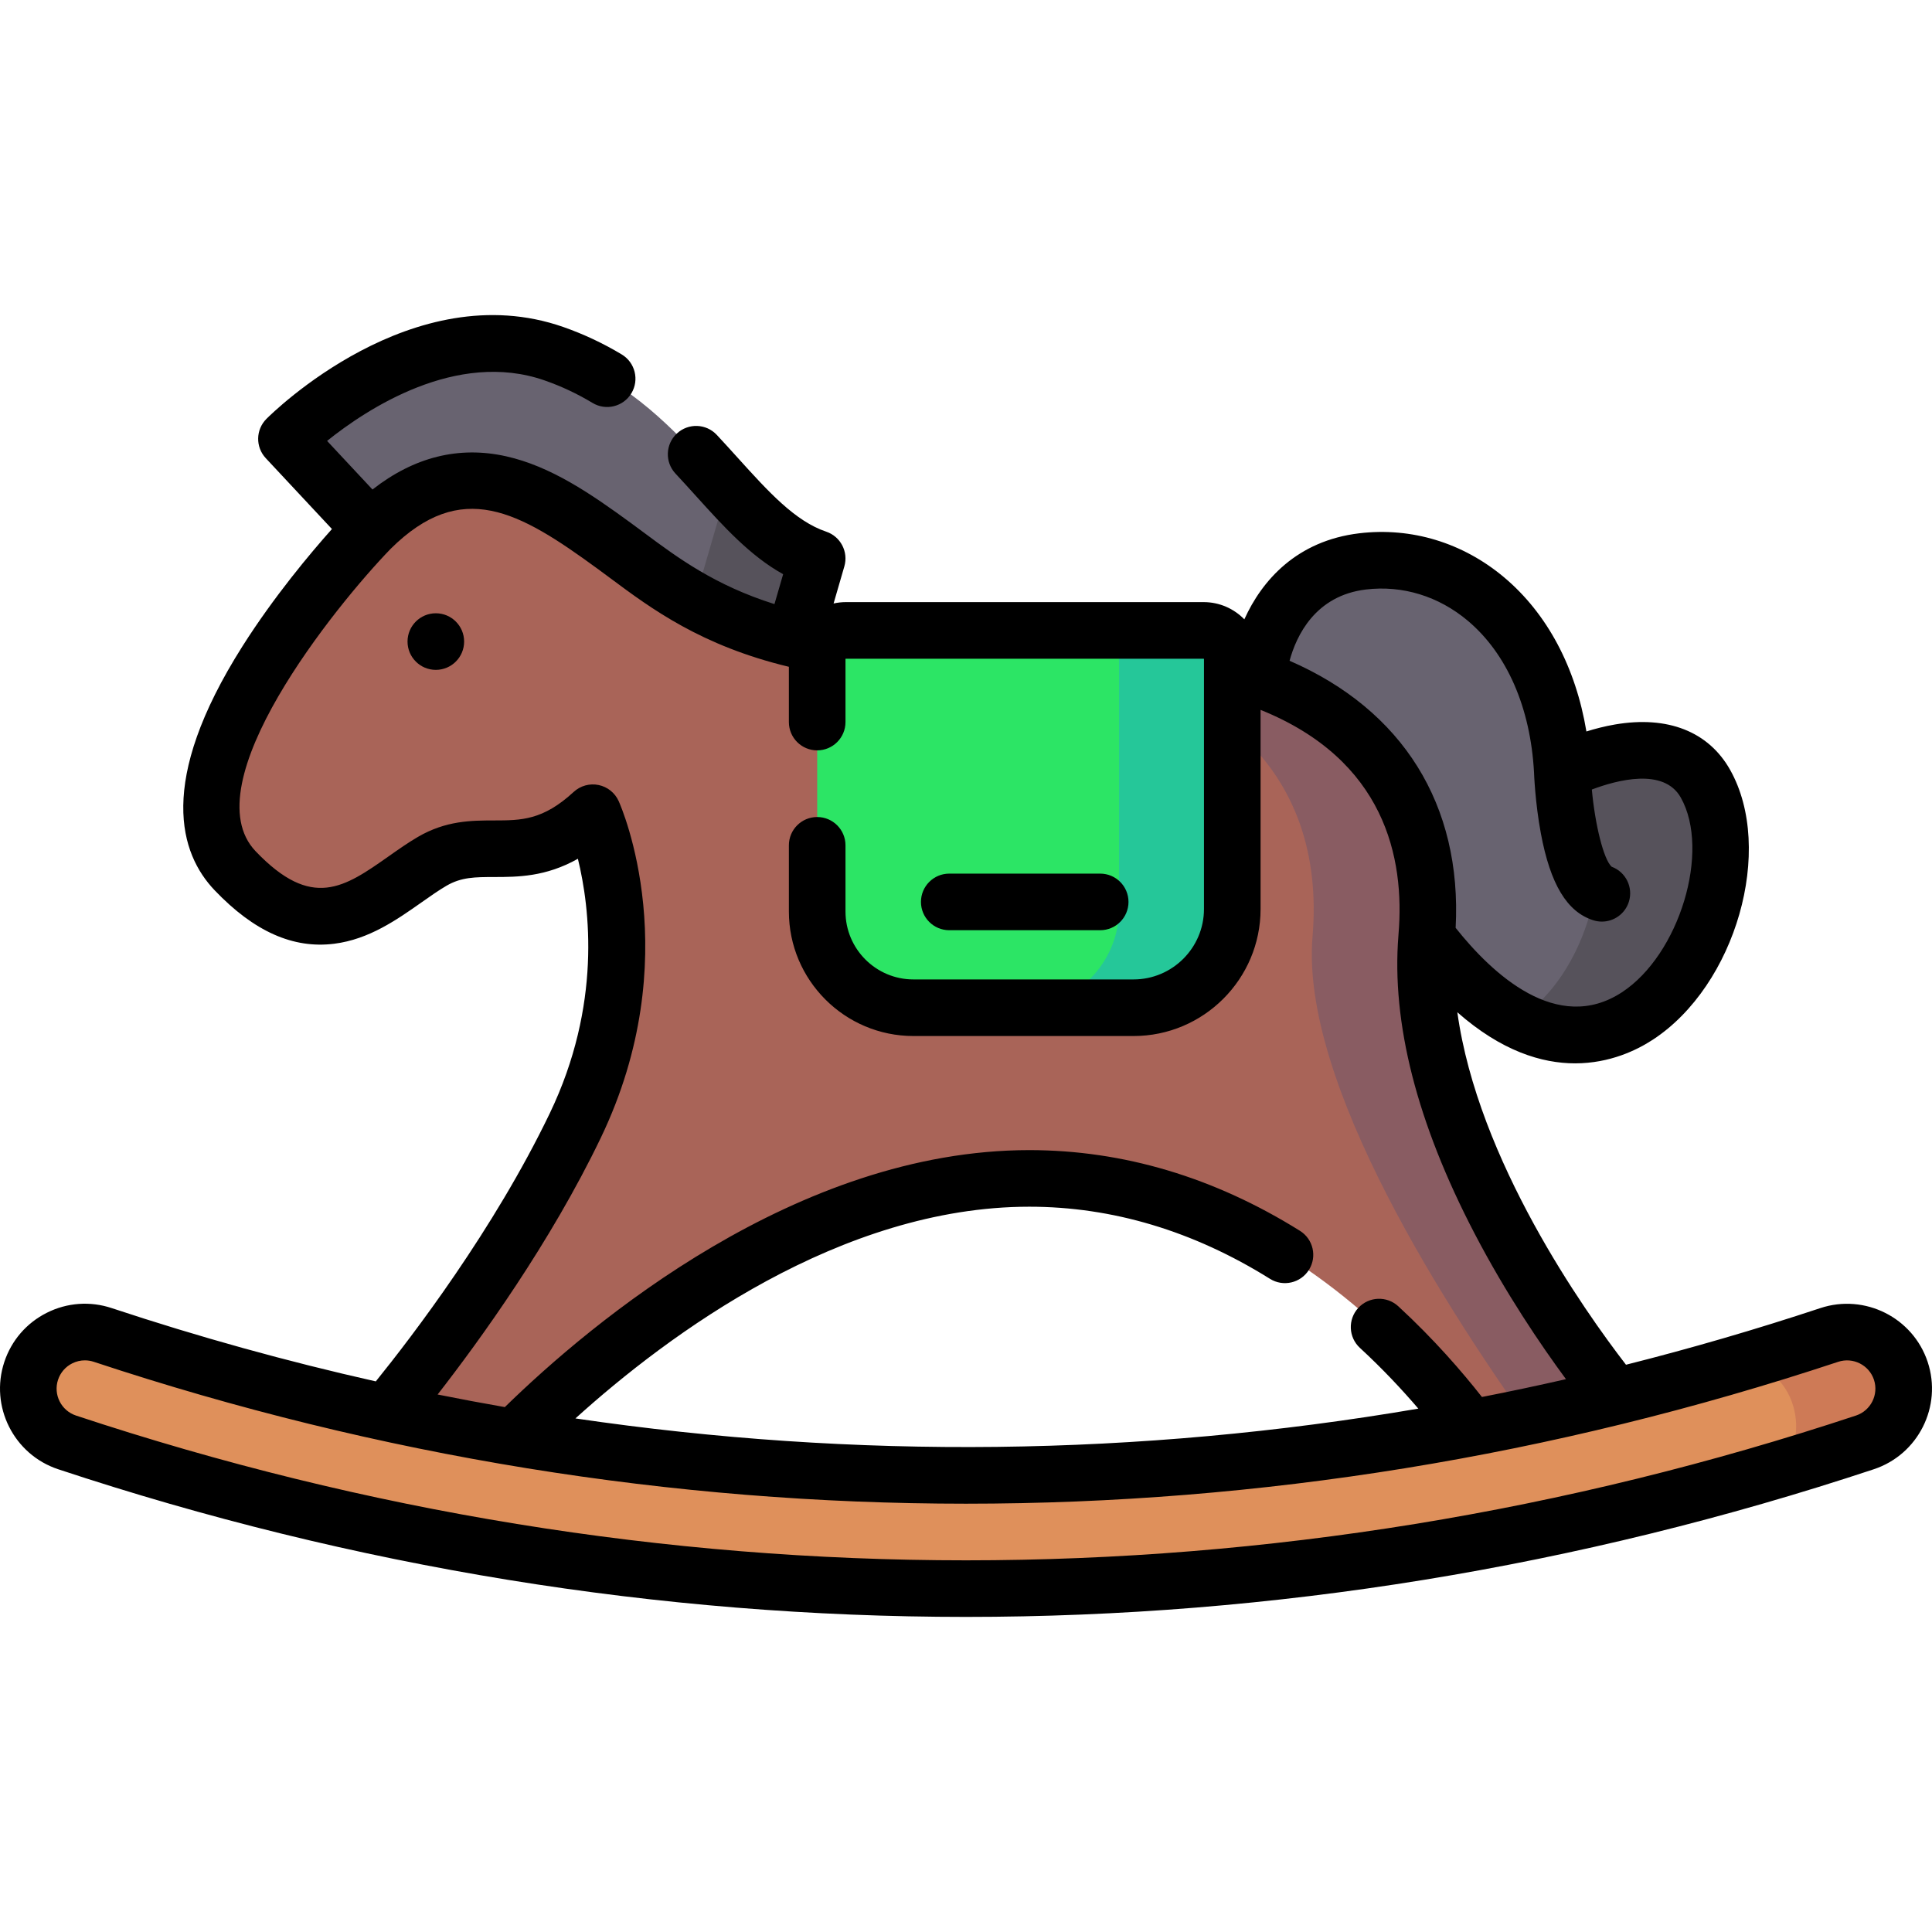 <?xml version="1.0" encoding="iso-8859-1"?>
<!-- Generator: Adobe Illustrator 19.0.0, SVG Export Plug-In . SVG Version: 6.00 Build 0)  -->
<svg version="1.1" id="Capa_1" xmlns="http://www.w3.org/2000/svg" xmlns:xlink="http://www.w3.org/1999/xlink" x="0px" y="0px"
	 viewBox="0 0 511.999 511.999" style="enable-background:new 0 0 511.999 511.999;" xml:space="preserve">
<path style="fill:#686370;" d="M98.199,140.137l-22.275-23.853c0,0,34.942-35.13,70.881-22.569s47.003,46.589,69.758,54.262
	l-6.188,21.314C210.375,169.291,122.117,169.291,98.199,140.137z"/>
<path style="fill:#56525B;" d="M190.669,127.13c0.465,2.527,0.614,5.19,0.394,8.014l-6.188,21.314c0,0-46.921-0.003-81.612-11.306
	c29.296,24.138,107.112,24.139,107.112,24.139l6.188-21.313C206.733,144.662,199.083,136.426,190.669,127.13z"/>
<path style="fill:#686370;" d="M333.278,179.778c0,0,1.879-27.924,27.836-31.03s50.915,17.869,52.911,55.671
	c0,0,27.921-14.546,37.937,3.253c17.471,31.046-24.459,106.108-73.876,40.554S333.278,179.778,333.278,179.778z"/>
<path style="fill:#56525B;" d="M451.962,207.672c-8.85-15.728-31.666-6.206-36.861-3.775c1.557,1.315,2.972,2.984,4.165,5.105
	c10.025,17.815,1.374,49.677-17.153,61.22C439.914,289.783,466.497,233.502,451.962,207.672z"/>
<path style="fill:#A96458;" d="M98.199,140.137c0,0-61.717,63.556-35.878,90.612c23.323,24.421,38.416,5.546,52.205-2.498
	s24.986,3.326,42.595-12.886c0,0,16.993,37.814-4.659,82.902c-20.116,41.889-52.412,79.004-52.412,79.004l26.789,13.731
	c0,0,67.111-78.723,145.927-78.723c78.896,0,124.166,76.897,124.166,76.897l33.399-16.254c0,0-57.157-66.355-52.246-124.696
	c4.39-52.147-37.977-79.629-105.49-75.229c-70.216,4.576-90.977-14.589-109.816-28.357S122.368,116.117,98.199,140.137z"/>
<path style="fill:#895C62;" d="M347.835,248.226c-3.238,38.467,35.032,98.489,61.484,134.922l21.012-10.226
	c0,0-57.157-66.355-52.246-124.696c4.39-52.146-37.978-79.628-105.49-75.229c-0.68,0.044-1.348,0.083-2.019,0.123
	C321.363,177.273,351.576,203.793,347.835,248.226z"/>
<path style="fill:#2CE565;" d="M216.563,174.639v66.904c0,14.084,11.418,25.502,25.502,25.502h58.33
	c14.452,0,26.168-11.716,26.168-26.169v-66.238c0-4.194-3.4-7.594-7.594-7.594h-94.812
	C219.963,167.045,216.563,170.445,216.563,174.639z"/>
<path style="fill:#25C799;" d="M318.969,167.045h-30c4.194,0,7.594,3.4,7.594,7.594v66.238c0,14.453-11.716,26.168-26.169,26.168h30
	c14.453,0,26.169-11.716,26.169-26.168v-66.238C326.563,170.445,323.163,167.045,318.969,167.045z"/>
<path style="fill:#DF905B;" d="M256,421.002c-80.147,0-160.295-12.918-238.218-38.754c-7.863-2.608-12.124-11.096-9.517-18.96
	c2.607-7.863,11.091-12.129,18.959-9.518c149.667,49.626,307.885,49.626,457.551,0c7.865-2.602,16.351,1.654,18.959,9.518
	c2.606,7.864-1.654,16.353-9.517,18.96C416.295,408.083,336.148,421.002,256,421.002z"/>
<path style="fill:#CE7A56;" d="M503.733,363.288c-2.607-7.864-11.094-12.12-18.959-9.518c-7.712,2.557-15.449,4.975-23.204,7.269
	c6.069,0.267,11.639,4.698,13.663,11.611c1.732,5.916,0.419,12.133-2.954,16.514c7.331-2.192,14.644-4.497,21.937-6.915
	C502.079,379.64,506.339,371.151,503.733,363.288z"/>
<circle cx="115.499" cy="170.022" r="7.499"/>
<path d="M251.563,246.516h40c4.143,0,7.5-3.357,7.5-7.499s-3.357-7.499-7.5-7.499h-40c-4.143,0-7.5,3.357-7.5,7.499
	C244.063,243.159,247.421,246.516,251.563,246.516z"/>
<path d="M510.855,360.932c-3.903-11.767-16.66-18.169-28.439-14.275c-17.067,5.659-34.247,10.657-51.513,15.012
	c-11.067-14.351-39.256-54.145-44.692-93.405c11.69,10.289,22.379,13.535,31.213,13.534c9.204-0.001,16.395-3.524,20.601-6.274
	c21.983-14.375,32.315-50.466,20.473-71.51c-5.706-10.146-16.537-14.415-30.525-12.015c-2.692,0.462-5.261,1.129-7.558,1.847
	c-2.824-16.97-10.381-31.234-21.792-40.832c-10.932-9.194-24.569-13.337-38.403-11.687c-16.54,1.975-25.791,12.464-30.457,22.802
	c-2.743-2.811-6.565-4.564-10.793-4.564h-94.813c-1.116,0-2.2,0.13-3.248,0.361l2.852-9.834c1.118-3.856-0.999-7.91-4.804-9.194
	c-8.272-2.793-15.322-10.59-23.487-19.618c-1.787-1.976-3.613-3.996-5.504-6.02c-2.825-3.029-7.572-3.192-10.6-0.365
	c-3.028,2.826-3.192,7.571-0.365,10.599c1.835,1.967,3.607,3.926,5.343,5.846c7.396,8.178,14.46,15.99,23.196,20.829l-2.298,7.925
	c-15.816-4.983-25.622-12.269-34.484-18.859c-1.199-0.892-2.381-1.769-3.554-2.627c-10.691-7.813-21.265-15.044-33.082-17.684
	c-12.511-2.797-24.39,0.18-35.409,8.802l-12.03-12.881c10.441-8.392,34.286-24.193,57.65-16.028
	c4.459,1.558,8.614,3.51,12.704,5.969c3.546,2.134,8.157,0.988,10.292-2.563c2.135-3.55,0.986-8.157-2.564-10.291
	c-4.91-2.952-10.119-5.399-15.484-7.274c-39.941-13.956-77.12,22.789-78.681,24.358c-2.847,2.86-2.919,7.459-0.165,10.408
	l17.533,18.774c-5.687,6.379-15.381,17.909-23.738,31.108c-22.758,35.944-16.552,54.991-7.336,64.64
	c10.417,10.903,20.785,15.534,31.698,14.153c9.203-1.163,16.614-6.38,23.155-10.984c2.323-1.636,4.518-3.181,6.563-4.373
	c3.951-2.306,7.592-2.313,12.63-2.322c6.255-0.011,13.653-0.022,22.206-4.834c3.212,13.104,6.313,38.803-7.448,67.446
	c-14.78,30.772-36.466,59.121-46.107,71.051c-23.499-5.276-46.857-11.752-70.007-19.428c-5.706-1.893-11.809-1.45-17.18,1.247
	c-5.369,2.697-9.367,7.323-11.26,13.028c-3.902,11.774,2.501,24.531,14.276,28.437c78.322,25.966,159.265,39.132,240.58,39.132
	c81.313,0,162.255-13.166,240.579-39.133C508.354,385.464,514.757,372.708,510.855,360.932z M362.003,156.22
	c9.661-1.159,19.244,1.779,26.964,8.273c10.39,8.739,16.623,23.011,17.564,40.197c0,0.001,0,0.001,0,0.002
	c0.012,0.322,0.287,7.982,1.808,16.141c2.521,13.518,6.94,20.843,13.907,23.049c0.753,0.238,1.516,0.352,2.266,0.352
	c3.183,0,6.137-2.042,7.148-5.238c1.215-3.838-0.817-7.927-4.559-9.301c-2.122-1.936-4.378-11.036-5.251-20.46
	c6.67-2.519,19.09-5.842,23.575,2.133c7.957,14.141-0.358,41.631-15.609,51.604c-17.163,11.218-34.376-4.896-44.057-17.081
	c1.727-32.631-14.057-57.756-44.012-70.781C343.544,168.502,348.513,157.831,362.003,156.22z M159.219,301.529
	c22.906-47.68,5.492-87.55,4.74-89.224c-0.988-2.199-2.974-3.788-5.336-4.272c-2.361-0.484-4.813,0.198-6.586,1.831
	c-8.187,7.539-13.896,7.549-21.124,7.561c-5.963,0.011-12.722,0.022-20.162,4.365c-2.597,1.514-5.16,3.319-7.64,5.064
	c-11.859,8.348-20.425,14.376-35.369-1.265c-16.974-17.774,21.063-64.952,35.792-80.153c18.786-18.628,33.906-10.002,54.819,5.284
	c1.141,0.833,2.288,1.686,3.453,2.553c10.806,8.036,24.021,17.859,47.257,23.435v14.647c0,4.142,3.357,7.499,7.5,7.499
	s7.5-3.357,7.5-7.499V174.66c0-0.052,0.042-0.094,0.094-0.094h94.813c0.051,0,0.094,0.043,0.094,0.094v2.993
	c0,0.079-0.003,0.157,0,0.235v63.004c0,10.293-8.375,18.667-18.669,18.667h-58.33c-9.927,0-18.002-8.075-18.002-18.001v-17.54
	c0-4.142-3.357-7.499-7.5-7.499s-7.5,3.357-7.5,7.499v17.54c0,18.196,14.805,32.999,33.002,32.999h58.33
	c18.566,0,33.669-15.102,33.669-33.665v-52.767c32.923,13.259,38.262,39.195,36.552,59.483c-0.007,0.086-0.009,0.174-0.016,0.261
	c-0.001,0.021-0.003,0.042-0.004,0.063c-1.862,23.133,4.924,49.701,20.19,78.977c8.291,15.902,17.509,29.483,24.21,38.584
	c-7.41,1.692-14.833,3.267-22.269,4.721c-5.208-6.632-12.688-15.301-22.169-24.038c-3.048-2.808-7.792-2.613-10.598,0.432
	c-2.808,3.046-2.614,7.79,0.432,10.597c6.072,5.596,11.257,11.162,15.477,16.097c-74.054,12.65-149.175,13.513-223.376,2.596
	c24.709-22.338,70.329-56.106,120.276-56.106c22.025,0,43.485,6.429,63.785,19.11c3.511,2.195,8.141,1.127,10.334-2.387
	c2.195-3.512,1.126-8.139-2.387-10.333c-22.72-14.193-46.854-21.389-71.732-21.389c-61.589,0-115.916,45.585-138.986,68.104
	c-5.943-1.036-11.879-2.15-17.808-3.338C127.257,355.064,145.879,329.302,159.219,301.529z M491.858,375.133
	c-76.798,25.461-156.152,38.37-235.858,38.37c-79.708,0-159.063-12.909-235.859-38.369c-3.926-1.303-6.062-5.556-4.76-9.482
	c0.631-1.902,1.964-3.445,3.754-4.343c1.059-0.532,2.203-0.801,3.355-0.801c0.795,0,1.594,0.128,2.371,0.386
	c75.616,25.07,153.365,37.603,231.14,37.601c77.756-0.003,155.538-12.536,231.131-37.6c3.928-1.297,8.184,0.835,9.484,4.756
	C497.918,369.578,495.782,373.831,491.858,375.133z"/>
<g>
</g>
<g>
</g>
<g>
</g>
<g>
</g>
<g>
</g>
<g>
</g>
<g>
</g>
<g>
</g>
<g>
</g>
<g>
</g>
<g>
</g>
<g>
</g>
<g>
</g>
<g>
</g>
<g>
</g>
</svg>
